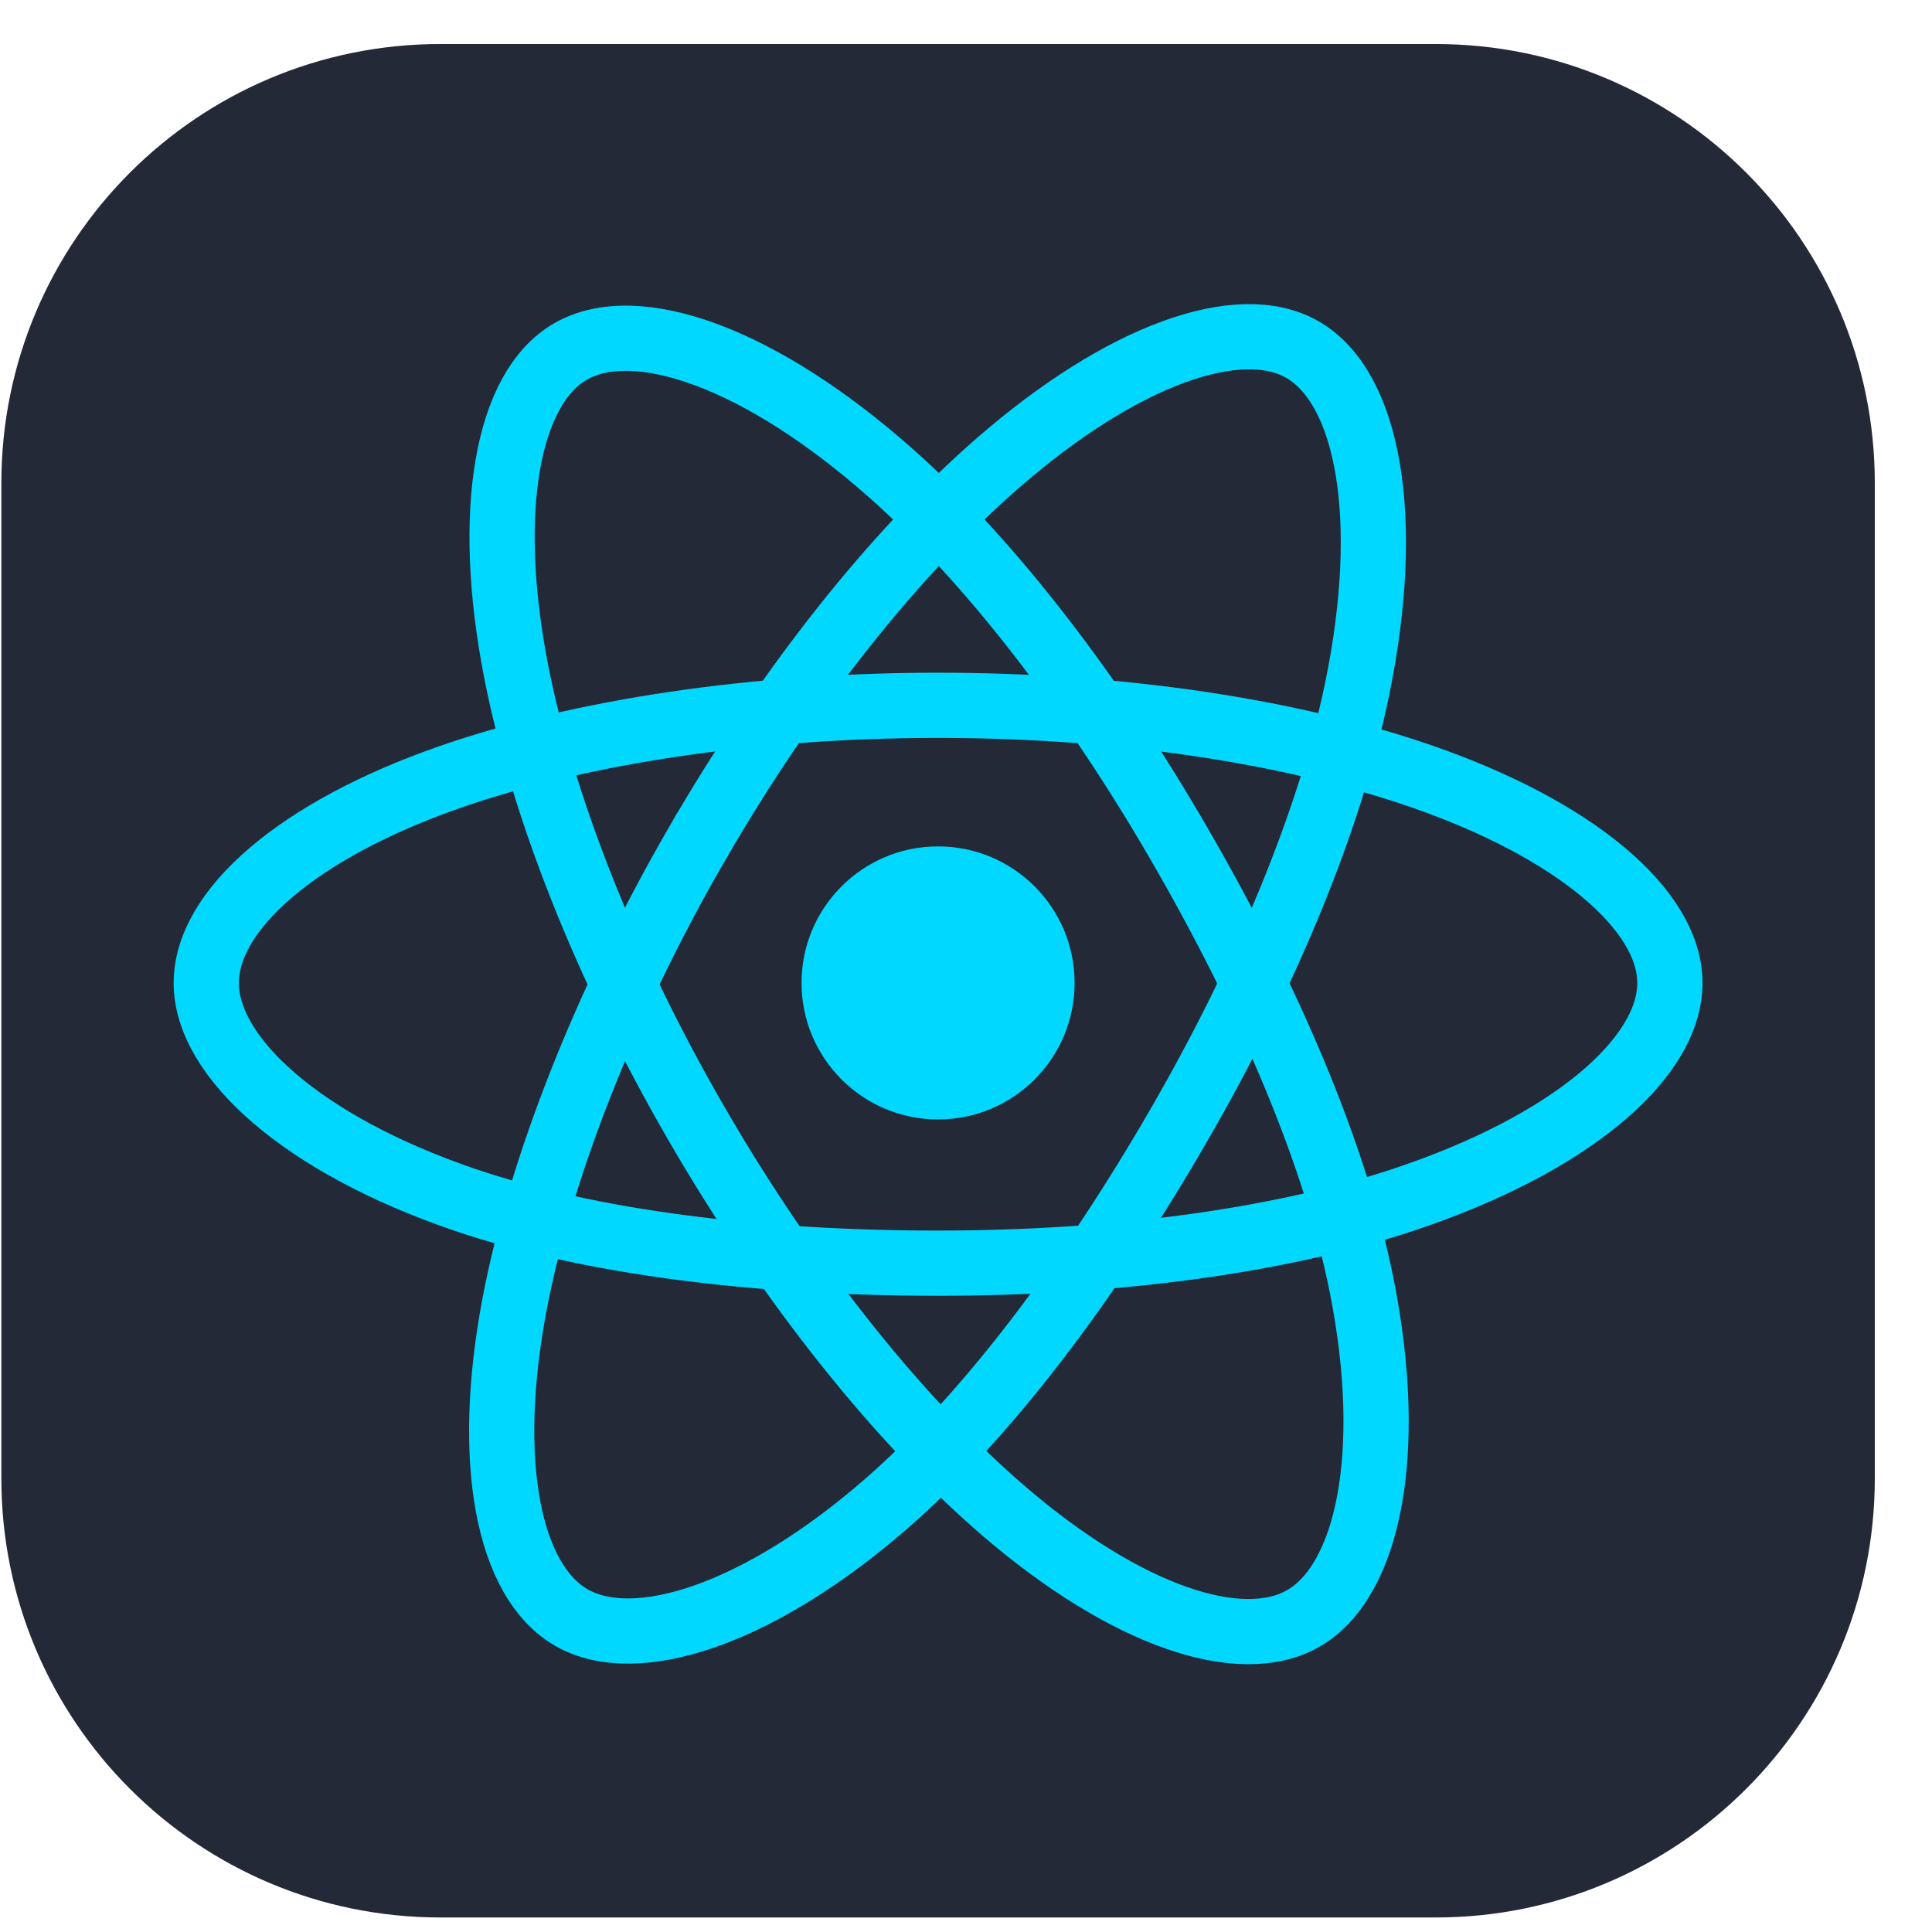 <svg width="33" height="33" viewBox="0 0 33 33" fill="none" xmlns="http://www.w3.org/2000/svg">
<path d="M24.523 0.752H7.523C3.381 0.752 0.023 4.11 0.023 8.252V25.252C0.023 29.394 3.381 32.752 7.523 32.752H24.523C28.665 32.752 32.023 29.394 32.023 25.252V8.252C32.023 4.11 28.665 0.752 24.523 0.752Z" fill="#242938"/>
<path d="M16.023 19.121C17.311 19.121 18.355 18.076 18.355 16.789C18.355 15.501 17.311 14.457 16.023 14.457C14.735 14.457 13.691 15.501 13.691 16.789C13.691 18.076 14.735 19.121 16.023 19.121Z" fill="#00D8FF"/>
<path d="M16.023 12.047C19.154 12.047 22.063 12.496 24.256 13.252C26.898 14.161 28.523 15.54 28.523 16.789C28.523 18.09 26.801 19.555 23.964 20.495C21.818 21.206 18.995 21.576 16.023 21.576C12.976 21.576 10.09 21.228 7.921 20.487C5.176 19.549 3.523 18.065 3.523 16.789C3.523 15.55 5.074 14.182 7.68 13.274C9.881 12.506 12.861 12.047 16.023 12.047H16.023Z" stroke="#00D8FF" stroke-width="1.114"/>
<path d="M11.896 14.431C13.46 11.719 15.302 9.424 17.052 7.902C19.16 6.067 21.166 5.348 22.248 5.972C23.375 6.622 23.784 8.846 23.18 11.773C22.725 13.987 21.636 16.617 20.151 19.192C18.628 21.832 16.885 24.158 15.159 25.666C12.975 27.575 10.864 28.266 9.758 27.628C8.686 27.01 8.275 24.983 8.79 22.272C9.225 19.982 10.316 17.17 11.895 14.431H11.896Z" stroke="#00D8FF" stroke-width="1.114"/>
<path d="M11.9 19.199C10.331 16.49 9.263 13.747 8.817 11.471C8.281 8.728 8.66 6.631 9.741 6.006C10.867 5.354 12.997 6.11 15.232 8.095C16.922 9.595 18.658 11.852 20.147 14.425C21.674 17.062 22.818 19.734 23.263 21.982C23.826 24.828 23.37 27.002 22.266 27.641C21.194 28.262 19.233 27.605 17.141 25.805C15.374 24.285 13.484 21.935 11.9 19.199Z" stroke="#00D8FF" stroke-width="1.114"/>
</svg>
